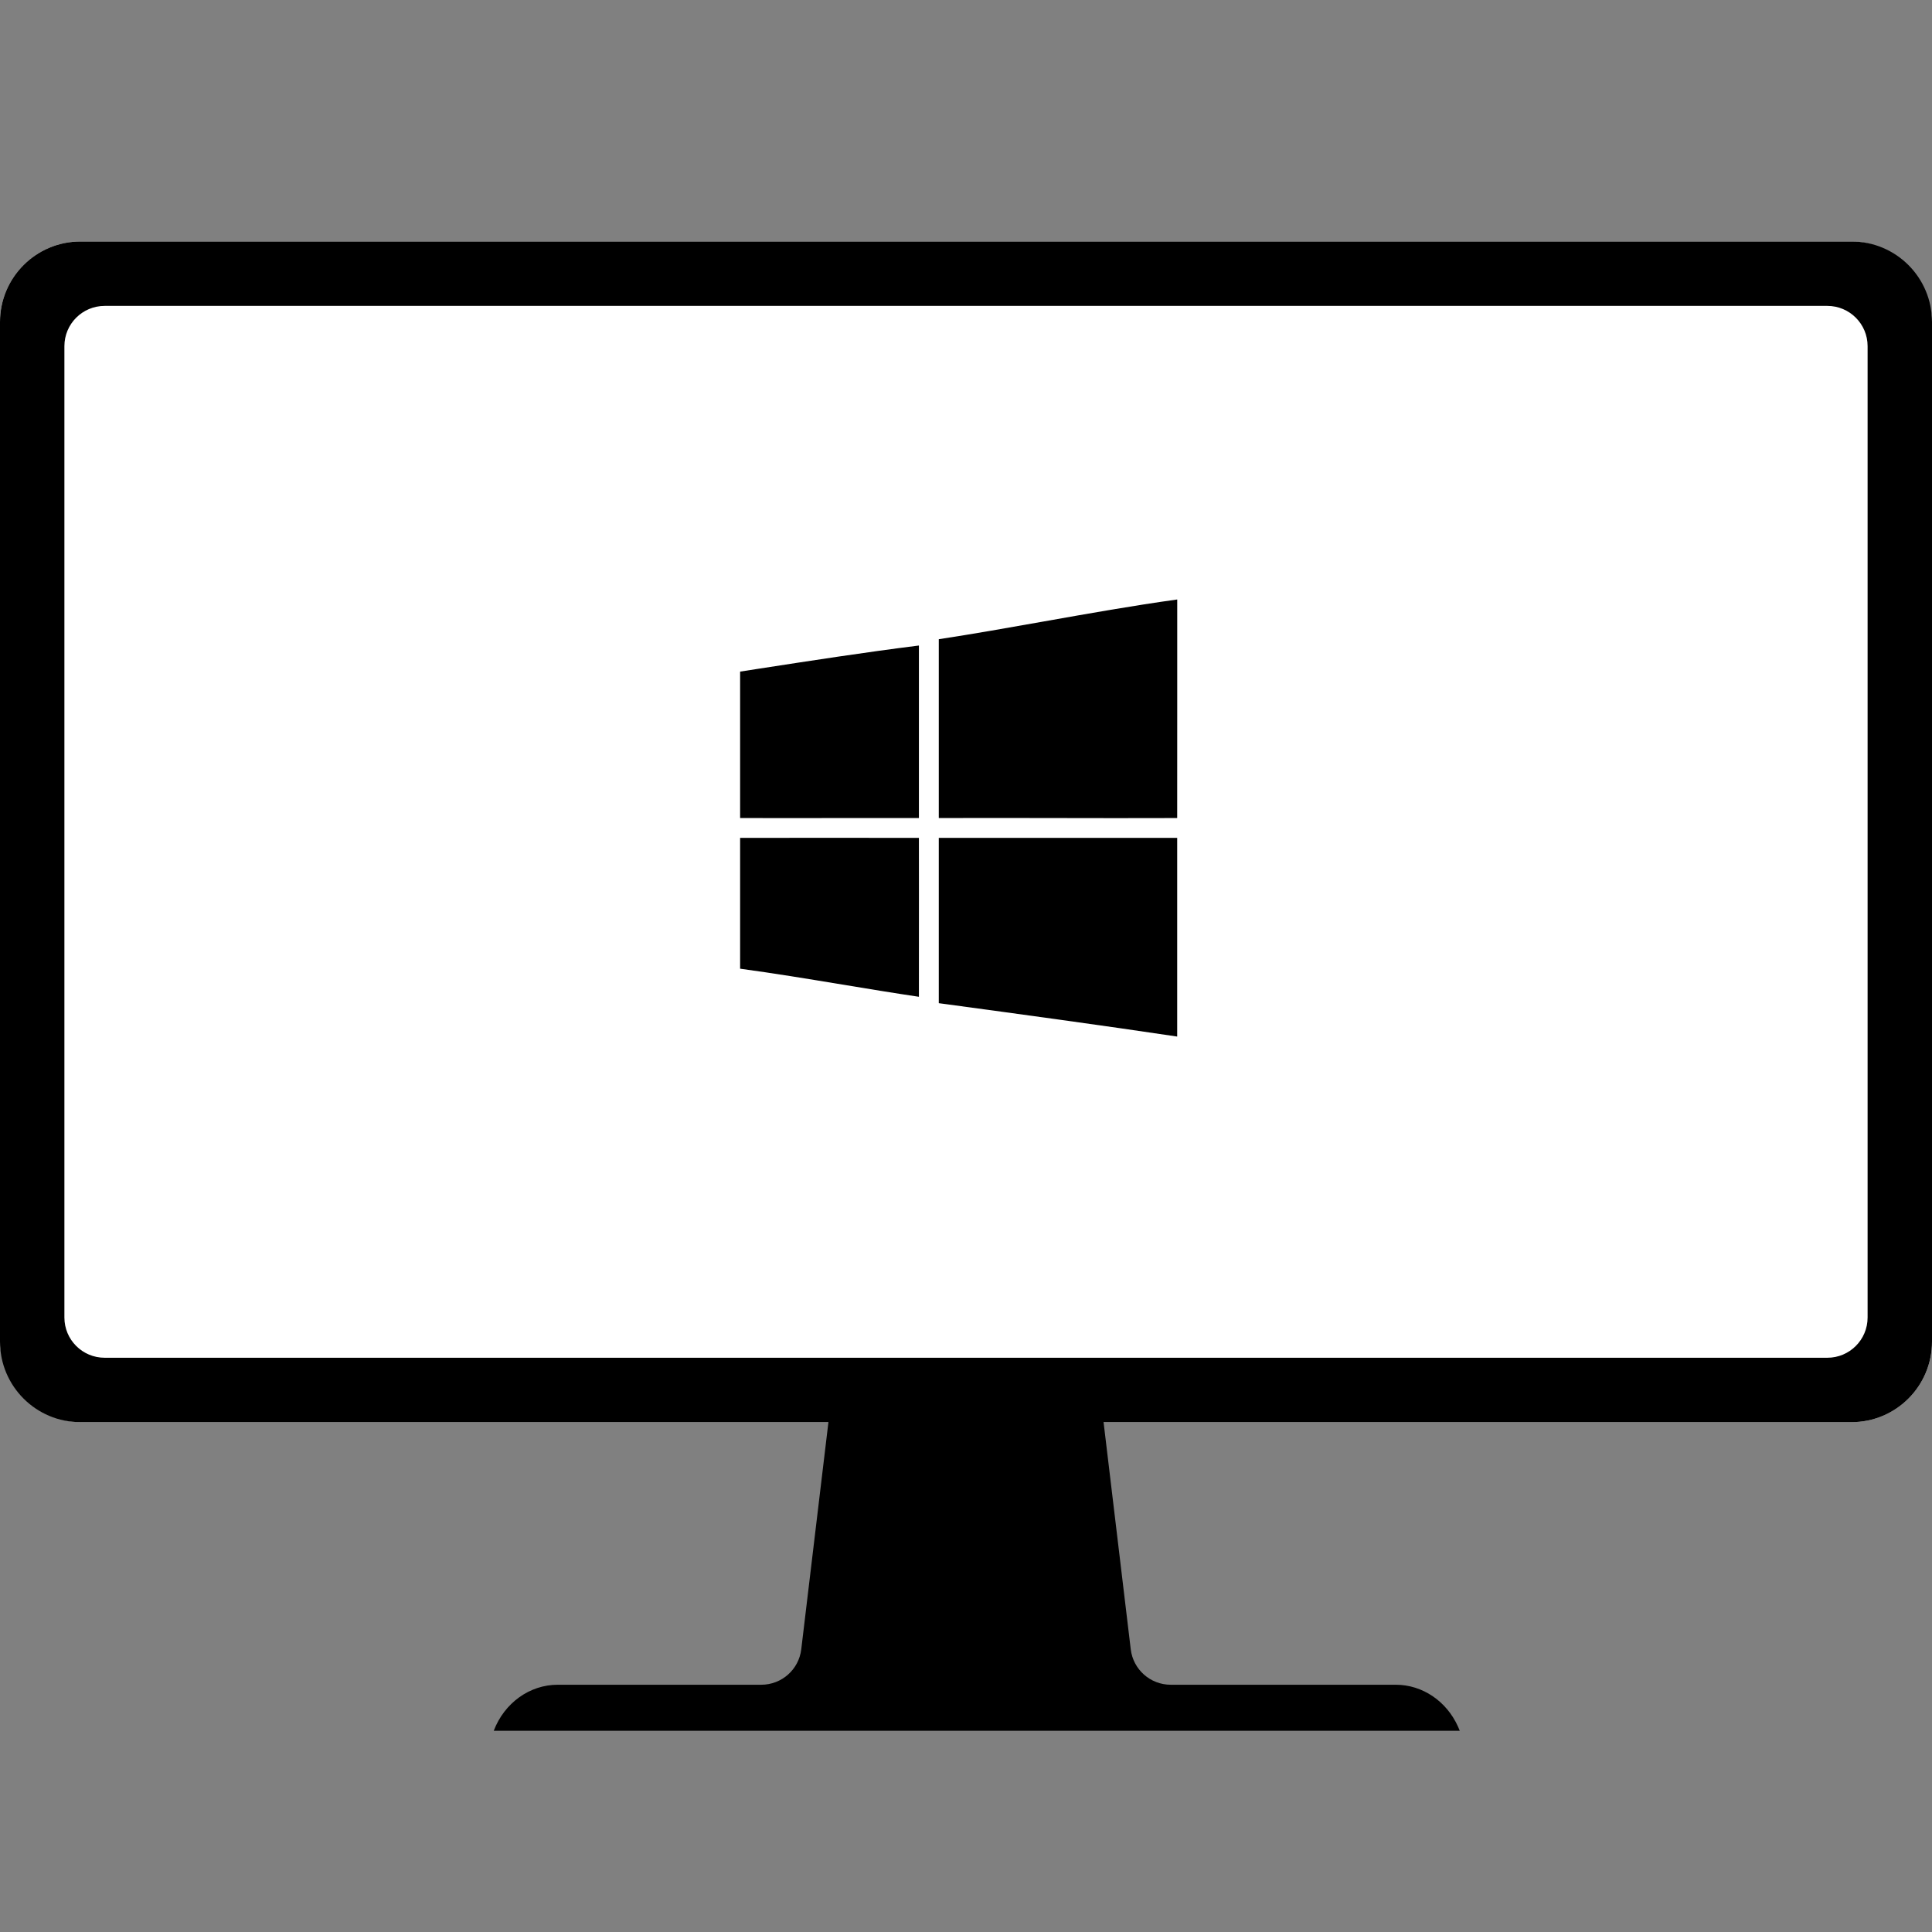 <svg width="48" height="48" viewBox="0 0 48 48" xmlns="http://www.w3.org/2000/svg">
<rect x="0" y="0" width="48" height="48" fill="#808080" stroke="none"/>
<rect y="6" width="48" height="29.333" rx="2" fill="white"/>
<path fill-rule="evenodd" clip-rule="evenodd" d="M2 6C0.895 6 0 6.895 0 8V33.333C0 34.438 0.895 35.333 2 35.333H46C47.105 35.333 48 34.438 48 33.333V8C48 6.895 47.105 6 46 6H2ZM2.6 7.6C2.048 7.6 1.6 8.048 1.6 8.6V32.733C1.6 33.286 2.048 33.733 2.6 33.733H45.4C45.952 33.733 46.4 33.286 46.4 32.733V8.6C46.4 8.048 45.952 7.6 45.4 7.6H2.6Z" fill="currentColor"/>
<path fill-rule="evenodd" clip-rule="evenodd" d="M29.248 17.609C29.248 16.68 29.249 15.752 29.248 14.894C28.157 15.045 27.049 15.242 25.943 15.438C25.065 15.594 24.189 15.749 23.324 15.881V20.324C24.272 20.321 25.232 20.322 26.193 20.324C27.215 20.326 28.238 20.328 29.247 20.324C29.247 19.466 29.247 18.537 29.248 17.609ZM18.388 16.686L18.805 16.621C20.141 16.415 21.493 16.205 22.83 16.038C22.831 16.75 22.831 17.465 22.83 18.181C22.83 18.897 22.83 19.612 22.83 20.324C22.216 20.323 21.599 20.324 20.981 20.324H20.981C20.115 20.325 19.249 20.326 18.388 20.324V16.686ZM22.62 20.817H22.62L22.83 20.817C22.83 21.306 22.831 21.755 22.831 22.192V22.192C22.832 23.032 22.832 23.826 22.83 24.765C22.198 24.671 21.563 24.566 20.927 24.461L20.927 24.461C20.079 24.321 19.231 24.181 18.388 24.067V20.817C19.583 20.813 21.909 20.816 22.62 20.817ZM29.247 20.817V25.753C27.361 25.471 25.421 25.208 23.527 24.951L23.324 24.924C23.323 24.207 23.323 23.539 23.324 22.871V22.871C23.325 22.203 23.325 21.535 23.324 20.817H29.247Z" fill="currentColor"/>
<path fill-rule="evenodd" clip-rule="evenodd" d="M27.378 35L28.093 40.976C28.153 41.479 28.58 41.857 29.086 41.857H34.678C35.34 41.857 35.94 42.265 36.224 42.898L36.267 43H12.267C12.531 42.309 13.159 41.857 13.856 41.857H18.914C19.421 41.857 19.847 41.479 19.907 40.976L20.622 35H27.378Z" fill="currentColor"/>
</svg>

